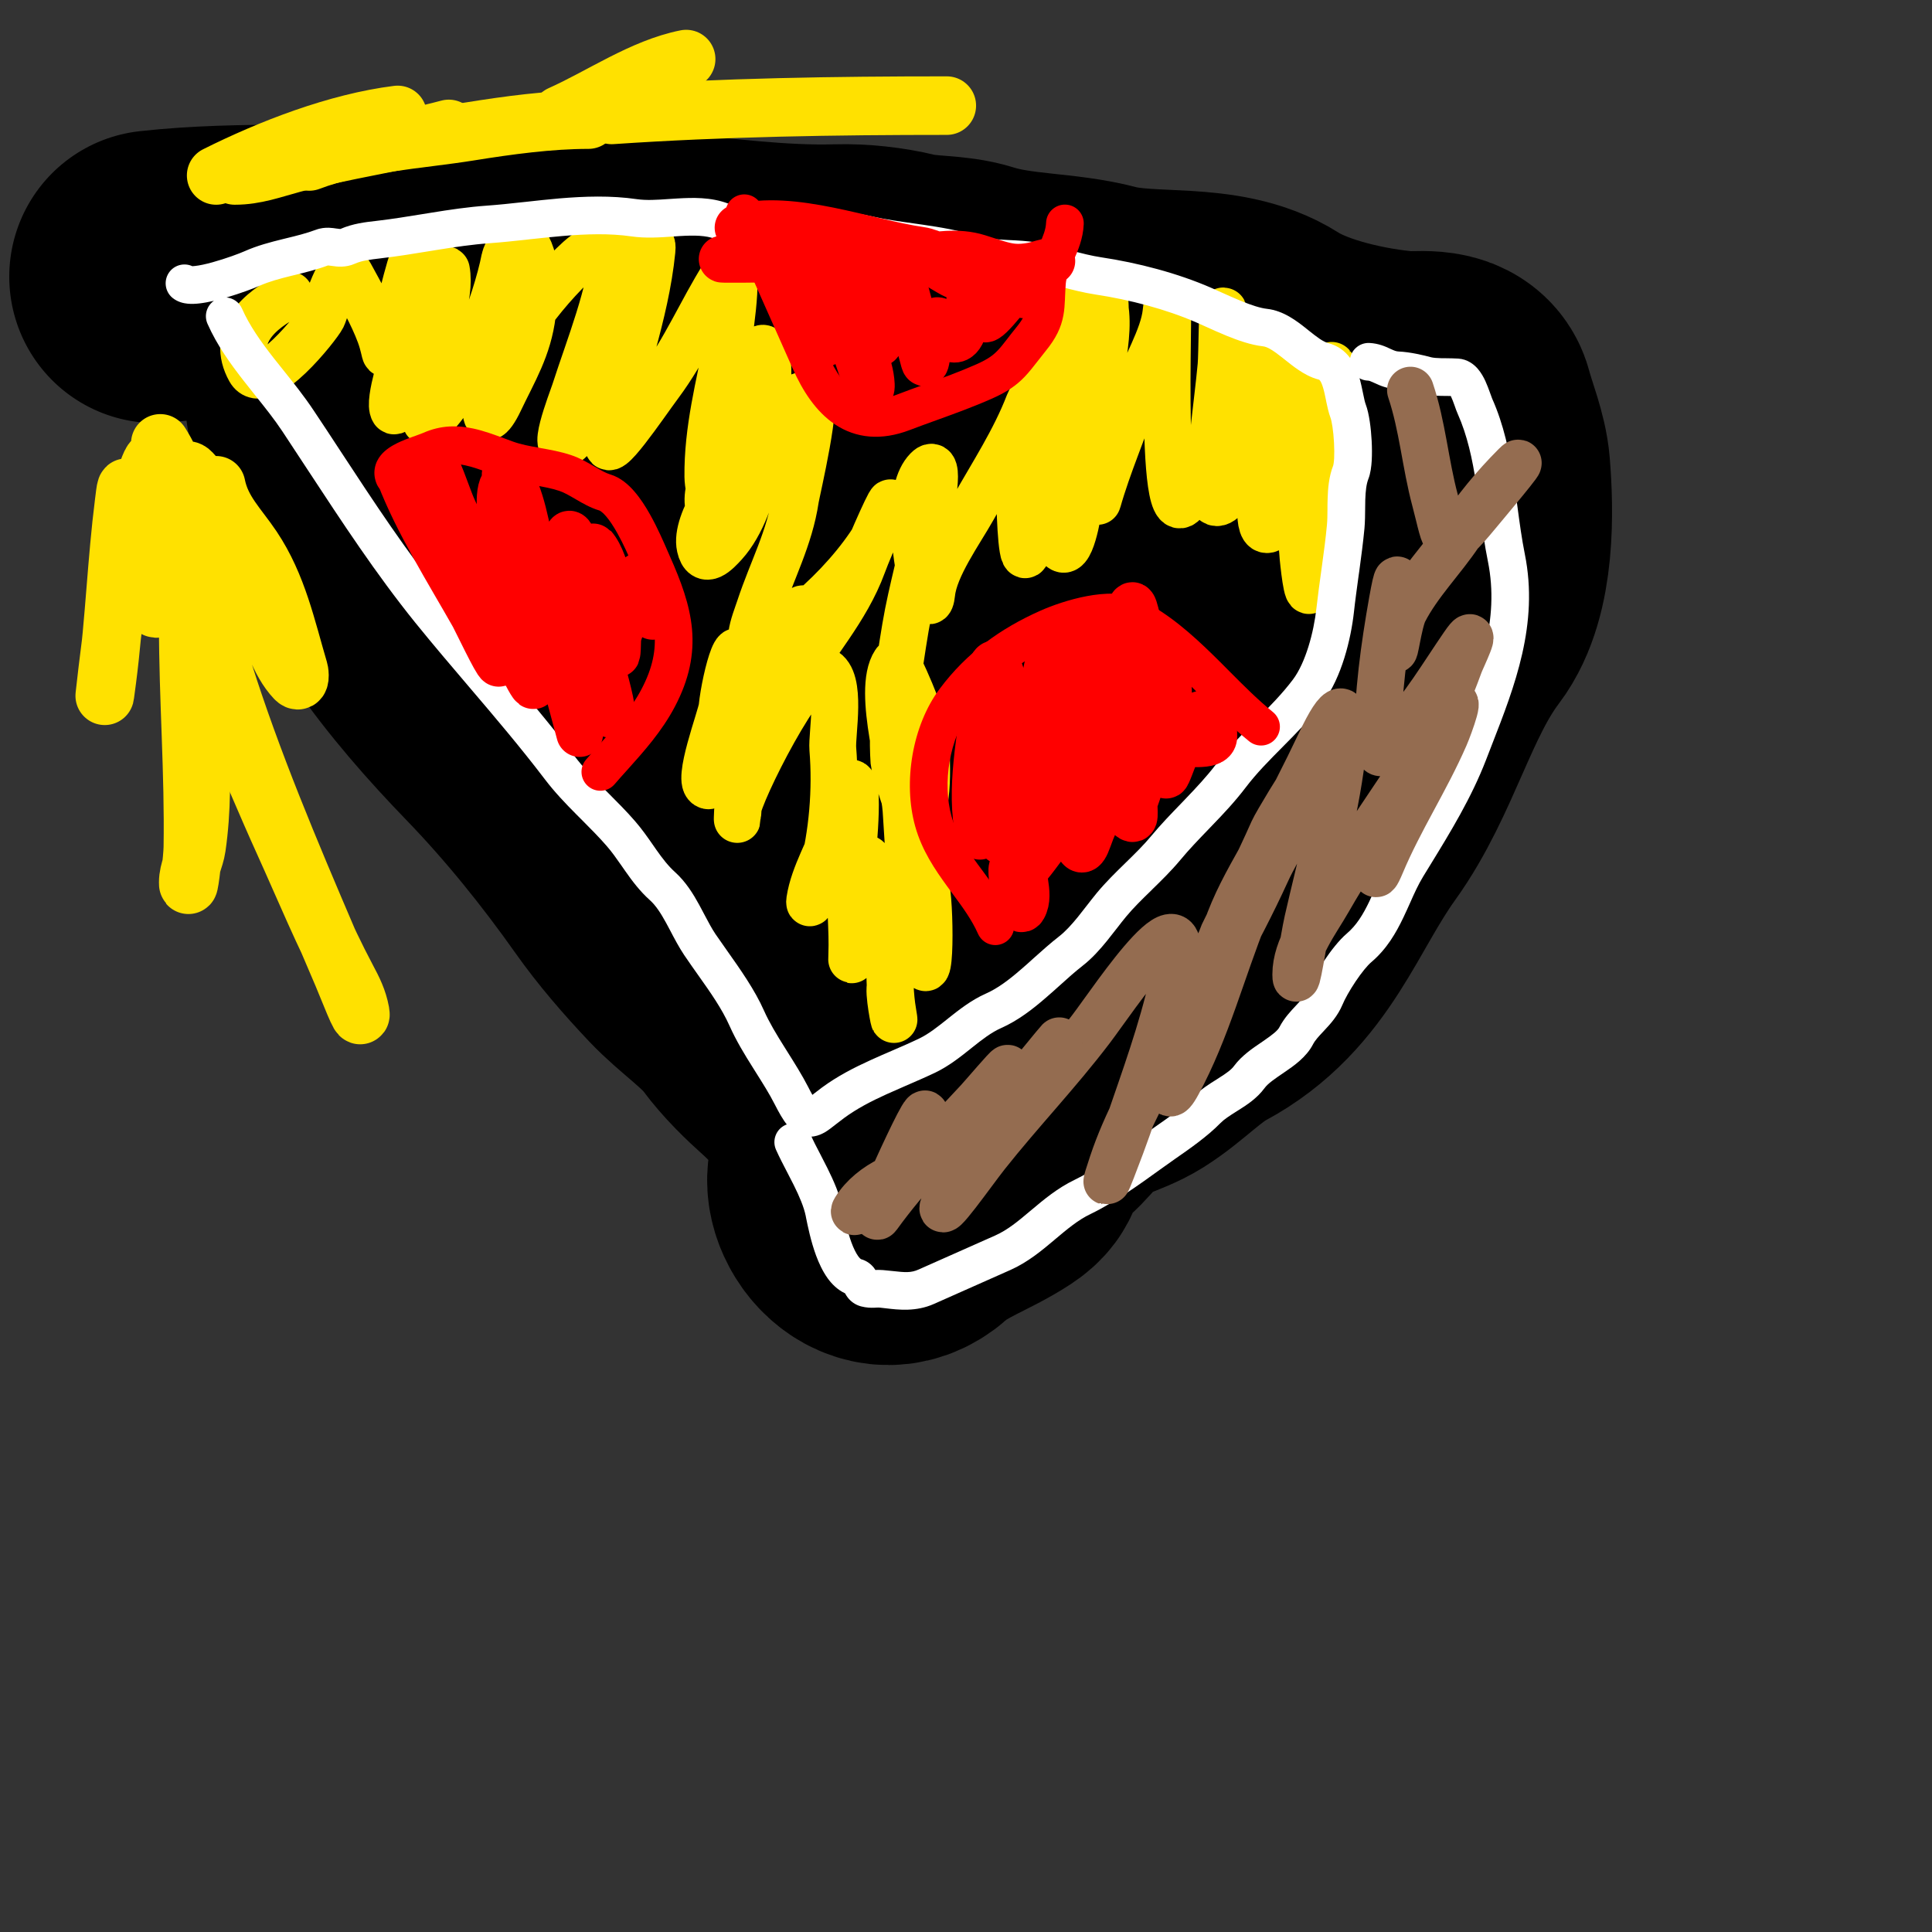 <svg width="33" height="33" viewBox="0 0 33 33" fill="none" xmlns="http://www.w3.org/2000/svg">
<rect x="0" y="0" width="33" height="33" fill="#333333" stroke="none"/>
<path d="M2.658 4.726C4.173 4.558 5.699 4.686 7.218 4.563C8.522 4.458 9.884 4.63 11.185 4.749C12.232 4.844 13.262 4.993 14.314 4.964C14.661 4.954 15.059 4.997 15.398 5.08C15.791 5.176 16.213 5.134 16.587 5.252C17.299 5.476 18.084 5.433 18.792 5.62C19.63 5.84 20.774 5.606 21.538 6.093C22.18 6.501 23.226 6.728 23.976 6.789C24.195 6.806 24.659 6.715 24.732 6.987C24.82 7.318 24.976 7.684 25.004 8.024C25.062 8.731 25.087 9.912 24.625 10.521C23.863 11.528 23.572 12.876 22.822 13.919C22.012 15.046 21.697 16.258 20.422 16.942C19.987 17.176 19.647 17.557 19.23 17.819C18.896 18.028 18.465 18.097 18.147 18.354C17.922 18.536 17.68 18.942 17.425 19.027C17.12 19.128 16.799 19.195 16.489 19.278C16.139 19.372 15.833 19.54 15.505 19.642C15.249 19.721 14.798 19.738 14.64 19.952C14.386 20.297 14.963 21.177 15.553 20.654C15.967 20.288 16.467 20.141 16.919 19.843C17.388 19.533 16.648 19.434 16.415 19.376C15.739 19.207 15.111 19.043 14.543 18.674C14.25 18.483 13.977 18.133 13.71 17.894C13.441 17.653 13.189 17.408 12.982 17.13C12.678 16.724 12.222 16.435 11.871 16.062C11.5 15.669 11.144 15.259 10.837 14.824C10.21 13.937 9.502 13.059 8.744 12.275C7.568 11.06 6.367 9.582 5.92 7.915C5.807 7.491 5.374 6.206 5.877 6.071C6.144 5.999 6.461 6.367 6.65 6.521C7.235 6.999 7.854 7.499 8.361 8.058C9.121 8.898 9.844 9.707 10.424 10.682C11.298 12.155 11.939 13.899 13.116 15.116C13.784 15.806 14.861 16.188 15.545 16.878C15.821 17.157 16.087 16.978 16.448 16.881C16.995 16.735 16.971 16.584 16.829 16.055C16.538 14.968 16.088 14.166 15.558 13.185C14.924 12.009 13.929 11.195 13.159 10.139C12.697 9.505 12.384 8.742 12.162 7.998C12.041 7.592 11.693 7.216 11.555 6.857C11.522 6.769 11.238 6.316 11.378 6.402C11.906 6.728 12.421 7.21 12.913 7.596C14.178 8.59 15.508 9.593 16.65 10.73C17.283 11.36 18.161 11.961 18.661 12.699C18.982 13.174 19.471 13.705 19.985 13.983C20.354 14.182 20.674 13.139 20.753 12.897C21.009 12.117 21.377 11.486 21.722 10.731C22.054 10.004 22.802 8.311 21.51 8.068C20.748 7.924 19.982 8.098 19.221 8.135C18.991 8.146 17.419 8.073 17.405 8.098" stroke="black" stroke-width="5" stroke-linecap="round"/>
<path d="M4.949 5.037C4.42 5.304 3.943 5.734 4.267 6.319C4.5 6.738 5.428 5.571 5.507 5.413C5.573 5.279 5.805 4.366 5.981 4.691C6.157 5.017 6.359 5.363 6.488 5.71C6.626 6.083 6.537 6.217 6.702 5.696C6.829 5.295 7.088 4.075 7.089 4.495C7.09 4.947 6.974 5.399 6.933 5.848C6.916 6.032 6.62 6.857 6.722 7.013C6.781 7.104 7.246 6.198 7.265 6.149C7.426 5.749 7.709 5.057 7.625 4.614C7.616 4.565 7.568 4.867 7.564 4.879C7.446 5.301 7.307 5.707 7.249 6.144C7.244 6.188 7.164 7.329 7.319 7.201C7.903 6.724 8.481 5.151 8.62 4.421C8.634 4.347 8.821 3.952 8.922 4.075C9.207 4.424 9.144 4.952 9.094 5.362C9.023 5.946 8.775 6.338 8.531 6.852C8.38 7.171 8.242 7.25 8.336 6.823C8.523 5.97 9.261 5.001 9.895 4.423C9.953 4.369 10.532 3.908 10.504 4.196C10.424 5.041 10.074 5.888 9.816 6.688C9.769 6.834 9.347 7.906 9.754 7.496C10.121 7.127 10.366 6.662 10.569 6.187C10.778 5.701 10.812 5.15 10.907 4.636C10.923 4.554 11.171 3.938 11.136 4.28C11.024 5.397 10.605 6.435 10.389 7.532C10.304 7.96 11.006 6.91 11.267 6.56C11.702 5.976 11.977 5.319 12.359 4.71C12.69 4.181 12.467 5.665 12.44 5.802C12.286 6.577 12.082 7.347 12.091 8.143C12.093 8.365 12.257 9.005 12.157 8.806C11.938 8.372 12.342 7.97 12.418 7.542C12.474 7.228 13.095 5.122 13.116 6.306C13.131 7.128 12.963 8.637 12.373 9.288C12.244 9.429 12.029 9.661 11.958 9.342C11.861 8.912 12.475 8.091 12.716 7.761C12.899 7.509 13.436 6.72 13.81 6.74C13.998 6.75 13.608 8.39 13.588 8.521C13.488 9.192 13.185 9.744 12.976 10.378C12.894 10.626 12.664 11.165 13.074 10.959C13.828 10.579 14.919 9.488 15.193 8.658C15.306 8.314 14.862 9.305 14.738 9.645C14.454 10.421 13.901 11.002 13.499 11.71C13.466 11.769 13.045 12.524 13.035 12.413C12.997 11.971 13.514 11.344 13.639 10.922C14.078 9.431 12.986 11.555 12.82 11.931C12.775 12.031 12.222 13.449 12.096 13.422C11.884 13.377 12.317 12.24 12.333 12.083C12.385 11.563 12.685 10.451 12.642 11.686C12.621 12.28 12.65 12.877 12.629 13.469C12.625 13.581 12.577 14.306 12.598 13.846C12.611 13.562 13.746 11.309 14.066 11.451C14.39 11.595 14.204 12.53 14.225 12.792C14.282 13.491 14.219 14.245 14.039 14.924C14.02 14.996 13.8 15.586 13.831 15.377C13.897 14.94 14.176 14.494 14.315 14.074C14.331 14.024 14.48 13.336 14.553 13.377C14.692 13.456 14.541 14.782 14.531 14.957C14.508 15.411 14.567 15.865 14.549 16.309C14.536 16.63 14.589 15.951 14.62 15.851C14.726 15.513 14.878 15.151 14.809 14.79C14.717 14.305 15.146 15.369 15.165 15.523C15.237 16.109 15.151 16.706 15.251 17.289C15.318 17.681 15.188 17.081 15.201 16.885C15.236 16.376 15.395 15.91 15.561 15.43C15.625 15.244 15.741 14.764 15.823 15.178C15.9 15.568 15.9 17.387 15.681 16.041C15.56 15.304 15.524 14.582 15.476 13.838C15.442 13.307 14.967 11.801 15.286 11.319C15.338 11.241 15.778 12.351 15.793 12.485C15.823 12.752 15.894 13.769 15.672 13.974C15.552 14.084 15.275 13.093 15.27 13.016C15.219 12.278 15.345 11.447 15.466 10.719C15.576 10.06 15.774 9.425 15.878 8.768C15.881 8.75 16.092 7.763 15.838 8.024C15.513 8.359 15.625 9.28 15.694 9.693C15.721 9.857 15.871 10.546 15.915 10.131C15.962 9.682 16.395 9.086 16.617 8.691C16.95 8.099 17.328 7.527 17.573 6.889C17.621 6.764 17.924 6.289 17.809 6.428C17.441 6.875 17.503 7.878 17.425 8.432C17.41 8.534 17.442 9.586 17.524 9.467C17.922 8.899 18.108 8.028 18.284 7.369C18.481 6.625 18.68 5.924 18.759 5.159C18.848 4.295 18.914 5.467 18.87 5.753C18.72 6.742 18.579 7.736 18.416 8.723C18.378 8.951 18.224 9.76 18.027 9.174C17.806 8.518 18.043 7.786 18.063 7.118C18.085 6.394 18.273 5.709 18.421 5.007C18.553 4.38 18.441 5.253 18.419 5.43C18.373 5.81 18.414 6.373 18.319 6.721C18.245 6.992 18.445 6.171 18.547 5.909C18.604 5.761 18.831 5.071 18.844 5.116C19.024 5.724 18.67 6.665 18.663 7.298C18.661 7.53 18.735 8.614 18.75 8.562C18.926 7.939 19.197 7.329 19.401 6.712C19.539 6.294 19.87 5.765 19.916 5.34C20.03 4.281 19.737 9.436 20.268 8.514C20.745 7.686 21.088 6.287 20.907 5.337C20.87 5.147 20.875 6.043 20.856 6.247C20.793 6.927 20.672 7.64 20.675 8.323C20.676 8.685 20.85 8.645 21.017 8.378C21.326 7.887 21.304 7.484 21.383 6.947C21.43 6.624 21.392 5.028 21.589 6.213C21.699 6.876 21.607 7.629 21.561 8.299C21.554 8.396 21.439 9.242 21.729 9.005C22.321 8.521 21.959 6.93 21.924 6.292C21.894 5.735 22.09 7.397 22.157 7.951C22.216 8.446 22.23 8.911 22.247 9.408C22.247 9.426 22.309 10.113 22.361 10.087C22.59 9.972 22.672 8.652 22.694 8.418C22.755 7.753 22.743 7.129 22.741 6.464C22.738 5.585 22.826 7.565 22.884 7.826" stroke="#FFE100" stroke-width="0.8" stroke-linecap="round"/>
<path fill-rule="evenodd" clip-rule="evenodd" d="M3.286 4.547C3.156 4.487 2.997 4.519 2.902 4.635C2.79 4.773 2.81 4.976 2.947 5.088C3.039 5.163 3.144 5.181 3.204 5.187C3.272 5.194 3.341 5.19 3.403 5.183C3.483 5.174 3.568 5.158 3.654 5.138C3.53 5.224 3.481 5.389 3.545 5.532C3.708 5.901 3.941 6.221 4.17 6.514C4.233 6.594 4.295 6.672 4.356 6.749C4.523 6.957 4.681 7.154 4.822 7.366C4.972 7.592 5.121 7.819 5.27 8.047C5.844 8.921 6.423 9.804 7.093 10.635C7.404 11.019 7.714 11.383 8.021 11.743C8.459 12.257 8.89 12.764 9.306 13.31C9.473 13.53 9.663 13.728 9.845 13.911C9.877 13.943 9.908 13.974 9.939 14.005C10.09 14.157 10.232 14.299 10.362 14.449C10.452 14.552 10.529 14.662 10.617 14.788C10.638 14.819 10.661 14.851 10.684 14.884C10.796 15.044 10.929 15.222 11.101 15.376C11.201 15.466 11.285 15.594 11.379 15.766C11.401 15.806 11.425 15.851 11.45 15.899C11.519 16.031 11.599 16.182 11.685 16.311C11.765 16.43 11.847 16.545 11.926 16.657C12.136 16.953 12.332 17.231 12.462 17.524C12.574 17.775 12.72 18.015 12.858 18.233C12.875 18.26 12.892 18.287 12.908 18.313C13.03 18.507 13.142 18.683 13.231 18.859C13.303 19 13.372 19.125 13.446 19.215C13.521 19.306 13.651 19.424 13.847 19.416C14.003 19.41 14.125 19.32 14.183 19.277C14.216 19.253 14.251 19.226 14.284 19.199C14.288 19.196 14.293 19.193 14.297 19.189C14.335 19.159 14.375 19.128 14.42 19.095C14.635 18.937 14.877 18.811 15.144 18.69C15.243 18.645 15.352 18.598 15.464 18.549C15.636 18.475 15.815 18.397 15.979 18.319C16.209 18.208 16.407 18.05 16.574 17.917C16.583 17.91 16.592 17.903 16.6 17.896C16.783 17.75 16.934 17.634 17.1 17.56C17.391 17.431 17.644 17.233 17.864 17.042C17.951 16.968 18.029 16.897 18.105 16.829C18.236 16.71 18.357 16.602 18.488 16.499C18.651 16.373 18.789 16.217 18.907 16.072C18.962 16.004 19.016 15.935 19.066 15.87L19.078 15.855C19.132 15.785 19.182 15.72 19.232 15.66C19.361 15.504 19.51 15.359 19.674 15.2L19.679 15.194C19.836 15.041 20.008 14.873 20.162 14.688C20.31 14.509 20.47 14.344 20.639 14.168C20.662 14.145 20.684 14.122 20.706 14.098C20.898 13.9 21.098 13.687 21.281 13.446C21.465 13.204 21.681 12.987 21.914 12.752L21.915 12.751C22.143 12.521 22.388 12.274 22.601 11.991C22.917 11.569 23.075 10.915 23.126 10.457C23.148 10.254 23.177 10.05 23.205 9.841C23.209 9.811 23.214 9.781 23.218 9.751C23.25 9.513 23.283 9.269 23.306 9.026C23.316 8.918 23.317 8.788 23.318 8.675C23.318 8.624 23.319 8.576 23.32 8.536C23.325 8.382 23.339 8.269 23.372 8.183C23.411 8.084 23.424 7.965 23.43 7.868C23.436 7.762 23.435 7.644 23.429 7.53C23.418 7.317 23.386 7.062 23.329 6.911C23.315 6.874 23.302 6.819 23.284 6.729C23.282 6.721 23.281 6.713 23.279 6.705C23.263 6.629 23.244 6.533 23.217 6.442C23.159 6.249 23.031 5.95 22.686 5.86C22.65 5.851 22.603 5.829 22.536 5.784C22.478 5.744 22.421 5.699 22.352 5.644C22.34 5.634 22.327 5.624 22.313 5.613L22.31 5.61C22.16 5.492 21.927 5.306 21.64 5.275C21.531 5.263 21.38 5.215 21.199 5.141C21.084 5.094 20.978 5.046 20.873 4.999C20.811 4.971 20.749 4.943 20.688 4.916C20.109 4.664 19.436 4.489 18.81 4.395C18.645 4.37 18.479 4.328 18.297 4.279C18.284 4.276 18.271 4.273 18.259 4.269C18.091 4.225 17.909 4.177 17.724 4.145C17.557 4.115 17.38 4.107 17.227 4.1C17.196 4.098 17.166 4.097 17.137 4.095C16.954 4.086 16.807 4.071 16.68 4.03C16.377 3.933 16.062 3.882 15.769 3.839C15.712 3.831 15.656 3.823 15.601 3.815C15.364 3.782 15.143 3.751 14.93 3.704C14.45 3.596 13.968 3.559 13.493 3.549C13.456 3.548 13.422 3.548 13.389 3.548C13.316 3.547 13.252 3.547 13.183 3.541C13.086 3.534 13.022 3.519 12.98 3.499C12.8 3.415 12.623 3.446 12.54 3.46C12.537 3.461 12.534 3.461 12.53 3.462C12.464 3.473 12.44 3.475 12.435 3.476C12.14 3.365 11.827 3.375 11.572 3.39C11.522 3.393 11.475 3.396 11.429 3.399C11.216 3.414 11.043 3.425 10.879 3.402C10.435 3.337 9.984 3.353 9.555 3.389C9.361 3.406 9.167 3.427 8.98 3.448C8.96 3.45 8.94 3.452 8.921 3.454C8.714 3.477 8.515 3.498 8.321 3.512C7.994 3.535 7.675 3.583 7.367 3.633C7.311 3.642 7.255 3.651 7.199 3.66C6.948 3.701 6.706 3.74 6.461 3.769C6.445 3.771 6.429 3.773 6.412 3.775C6.242 3.794 6.025 3.819 5.814 3.911C5.807 3.911 5.791 3.91 5.76 3.905C5.757 3.905 5.753 3.904 5.749 3.904C5.719 3.899 5.669 3.892 5.618 3.89C5.557 3.888 5.477 3.894 5.392 3.926C5.231 3.986 5.066 4.027 4.88 4.072C4.861 4.077 4.842 4.082 4.823 4.086C4.621 4.136 4.395 4.194 4.173 4.293C4.093 4.329 3.858 4.417 3.626 4.481C3.51 4.513 3.407 4.535 3.331 4.543C3.312 4.546 3.297 4.547 3.286 4.547ZM3.869 5.081C3.981 5.091 4.084 5.16 4.133 5.27C4.263 5.564 4.454 5.833 4.676 6.117C4.73 6.186 4.786 6.256 4.844 6.328C5.016 6.543 5.199 6.772 5.357 7.01C5.513 7.243 5.666 7.476 5.817 7.707C6.389 8.579 6.946 9.427 7.594 10.231C7.879 10.584 8.182 10.94 8.488 11.299C8.94 11.83 9.398 12.369 9.818 12.921C9.957 13.104 10.122 13.276 10.302 13.458C10.331 13.487 10.36 13.517 10.39 13.546C10.541 13.698 10.702 13.858 10.848 14.027C10.962 14.158 11.064 14.304 11.153 14.432C11.172 14.46 11.191 14.487 11.21 14.514C11.318 14.667 11.416 14.794 11.531 14.897C11.716 15.064 11.844 15.274 11.944 15.457C11.978 15.519 12.008 15.577 12.037 15.632C12.1 15.751 12.154 15.854 12.219 15.952C12.28 16.041 12.348 16.137 12.419 16.238C12.639 16.549 12.892 16.906 13.05 17.263C13.141 17.467 13.265 17.672 13.403 17.891C13.419 17.917 13.435 17.943 13.452 17.969C13.572 18.16 13.7 18.363 13.805 18.567C13.832 18.621 13.855 18.665 13.876 18.701C13.879 18.699 13.883 18.696 13.886 18.694L13.898 18.684C13.938 18.653 13.985 18.616 14.038 18.577C14.306 18.379 14.596 18.232 14.878 18.104C15.003 18.047 15.119 17.997 15.233 17.948C15.39 17.88 15.541 17.815 15.7 17.739C15.863 17.66 16.011 17.543 16.196 17.395L16.199 17.392C16.375 17.253 16.586 17.084 16.838 16.972C17.04 16.883 17.234 16.737 17.443 16.555C17.508 16.5 17.577 16.438 17.648 16.373C17.792 16.244 17.945 16.107 18.093 15.992C18.198 15.91 18.299 15.799 18.408 15.666C18.458 15.604 18.507 15.541 18.558 15.475L18.569 15.461C18.623 15.392 18.679 15.319 18.737 15.249C18.89 15.065 19.061 14.898 19.218 14.745L19.224 14.739C19.387 14.58 19.536 14.434 19.666 14.277C19.831 14.078 20.009 13.895 20.177 13.721C20.199 13.698 20.221 13.675 20.243 13.652C20.433 13.454 20.61 13.265 20.769 13.057C20.979 12.78 21.22 12.537 21.445 12.311L21.457 12.299C21.69 12.064 21.904 11.847 22.086 11.605C22.299 11.321 22.44 10.805 22.486 10.386C22.51 10.174 22.539 9.96 22.568 9.752C22.572 9.723 22.576 9.693 22.58 9.664C22.613 9.426 22.644 9.194 22.665 8.967C22.673 8.883 22.673 8.804 22.674 8.711C22.674 8.653 22.674 8.59 22.677 8.517C22.682 8.348 22.697 8.143 22.773 7.949C22.773 7.949 22.773 7.949 22.773 7.949C22.774 7.946 22.783 7.91 22.788 7.83C22.792 7.754 22.791 7.661 22.786 7.564C22.776 7.357 22.746 7.189 22.727 7.139C22.692 7.045 22.67 6.939 22.653 6.858C22.652 6.851 22.65 6.843 22.649 6.836C22.632 6.755 22.619 6.688 22.6 6.625C22.58 6.557 22.561 6.519 22.546 6.5C22.535 6.486 22.532 6.485 22.525 6.484L22.525 6.484C22.388 6.448 22.27 6.381 22.175 6.316C22.094 6.262 22.015 6.198 21.947 6.144C21.935 6.135 21.924 6.126 21.913 6.117C21.74 5.979 21.646 5.923 21.57 5.915C21.366 5.892 21.145 5.814 20.956 5.737C20.833 5.687 20.702 5.628 20.588 5.576C20.53 5.55 20.476 5.526 20.431 5.506C19.914 5.281 19.296 5.119 18.714 5.031C18.511 5 18.313 4.949 18.133 4.902C18.122 4.899 18.111 4.896 18.101 4.893C17.927 4.848 17.77 4.806 17.613 4.778C17.49 4.757 17.363 4.751 17.212 4.743C17.177 4.742 17.141 4.74 17.103 4.738C16.916 4.728 16.696 4.711 16.484 4.643C16.235 4.564 15.967 4.518 15.677 4.476C15.626 4.469 15.574 4.462 15.522 4.454C15.283 4.421 15.03 4.386 14.789 4.331C14.367 4.237 13.933 4.202 13.48 4.193C13.458 4.192 13.433 4.192 13.405 4.192C13.325 4.191 13.226 4.19 13.134 4.183C13.009 4.173 12.858 4.151 12.715 4.086C12.708 4.086 12.686 4.088 12.64 4.096C12.635 4.097 12.63 4.098 12.623 4.099C12.549 4.113 12.382 4.144 12.213 4.08C12.058 4.021 11.867 4.017 11.611 4.032C11.573 4.035 11.535 4.037 11.494 4.04C11.281 4.055 11.025 4.073 10.786 4.038C10.415 3.984 10.021 3.996 9.61 4.031C9.424 4.047 9.237 4.067 9.049 4.087C9.029 4.09 9.01 4.092 8.991 4.094C8.784 4.116 8.574 4.139 8.368 4.154C8.07 4.175 7.774 4.219 7.469 4.268C7.416 4.277 7.362 4.285 7.308 4.294C7.056 4.335 6.797 4.378 6.537 4.408C6.526 4.41 6.516 4.411 6.507 4.412C6.312 4.435 6.186 4.45 6.065 4.503C5.903 4.576 5.748 4.554 5.676 4.543C5.674 4.543 5.672 4.543 5.67 4.542C5.63 4.537 5.61 4.535 5.602 4.534C5.408 4.606 5.212 4.654 5.036 4.697C5.016 4.702 4.996 4.706 4.977 4.711C4.775 4.761 4.599 4.808 4.434 4.881C4.332 4.927 4.104 5.012 3.869 5.081ZM3.268 4.547C3.268 4.547 3.268 4.547 3.267 4.547C3.263 4.546 3.264 4.546 3.268 4.547Z" fill="white"/>
<path fill-rule="evenodd" clip-rule="evenodd" d="M23.055 6.165C23.063 5.988 23.214 5.85 23.391 5.858C23.55 5.866 23.669 5.921 23.739 5.954C23.744 5.956 23.748 5.958 23.752 5.96C23.82 5.991 23.848 6.002 23.891 6.004C24.088 6.013 24.31 6.066 24.452 6.104C24.482 6.111 24.537 6.117 24.629 6.119C24.65 6.119 24.675 6.119 24.701 6.119C24.768 6.12 24.846 6.121 24.91 6.125C25.067 6.136 25.175 6.224 25.238 6.295C25.3 6.366 25.343 6.447 25.372 6.51C25.402 6.576 25.427 6.644 25.446 6.696C25.449 6.704 25.451 6.711 25.454 6.718C25.47 6.764 25.479 6.79 25.487 6.808C25.686 7.254 25.782 7.723 25.851 8.172C25.877 8.341 25.899 8.503 25.92 8.661C25.957 8.937 25.992 9.199 26.045 9.464C26.287 10.66 25.872 11.723 25.484 12.718C25.45 12.804 25.417 12.89 25.384 12.976C25.133 13.627 24.776 14.21 24.43 14.774C24.389 14.841 24.349 14.907 24.308 14.973C24.221 15.117 24.158 15.258 24.087 15.418C24.051 15.498 24.014 15.582 23.97 15.673C23.848 15.928 23.691 16.207 23.422 16.435C23.358 16.489 23.258 16.61 23.154 16.765C23.053 16.916 22.969 17.067 22.93 17.162C22.848 17.356 22.719 17.495 22.626 17.594L22.617 17.604C22.519 17.708 22.463 17.768 22.426 17.84C22.312 18.06 22.092 18.21 21.949 18.308L21.937 18.316C21.763 18.435 21.658 18.506 21.6 18.585C21.472 18.76 21.293 18.875 21.163 18.957C21.15 18.965 21.137 18.973 21.125 18.981C20.998 19.061 20.912 19.116 20.846 19.183C20.627 19.408 20.318 19.624 20.065 19.799C19.999 19.846 19.937 19.889 19.881 19.93C19.858 19.946 19.836 19.962 19.812 19.979C19.47 20.226 19.034 20.541 18.63 20.735C18.417 20.836 18.234 20.99 18.015 21.174L18.011 21.178C17.804 21.352 17.56 21.558 17.261 21.691L15.953 22.272C15.645 22.409 15.345 22.372 15.132 22.347C15.094 22.342 15.059 22.338 15.026 22.335C15.007 22.333 14.996 22.334 14.969 22.335C14.96 22.335 14.948 22.336 14.932 22.337C14.876 22.339 14.801 22.338 14.707 22.314C14.603 22.286 14.529 22.226 14.48 22.163C14.461 22.138 14.445 22.112 14.434 22.091C14.302 22.029 14.205 21.928 14.137 21.834C14.051 21.714 13.987 21.574 13.939 21.445C13.849 21.201 13.796 20.937 13.767 20.795C13.766 20.787 13.764 20.779 13.763 20.772C13.731 20.616 13.657 20.441 13.558 20.242C13.527 20.18 13.492 20.112 13.456 20.043C13.386 19.909 13.312 19.766 13.255 19.639C13.183 19.476 13.256 19.286 13.419 19.214C13.581 19.142 13.771 19.215 13.844 19.377C13.893 19.489 13.95 19.598 14.013 19.718C14.051 19.792 14.091 19.869 14.134 19.955C14.237 20.163 14.344 20.401 14.394 20.645L14.397 20.661C14.426 20.806 14.471 21.026 14.543 21.222C14.581 21.324 14.62 21.403 14.658 21.456C14.685 21.493 14.701 21.504 14.705 21.507C14.807 21.535 14.879 21.594 14.928 21.656C14.937 21.668 14.945 21.68 14.952 21.692C14.986 21.69 15.033 21.69 15.084 21.694C15.148 21.7 15.204 21.706 15.255 21.711C15.456 21.733 15.558 21.744 15.691 21.684L16.999 21.103C17.204 21.012 17.383 20.866 17.6 20.682C17.608 20.676 17.615 20.67 17.623 20.663C17.825 20.493 18.063 20.293 18.352 20.154C18.702 19.986 19.093 19.704 19.45 19.447C19.468 19.434 19.486 19.421 19.505 19.407C19.58 19.353 19.656 19.3 19.731 19.247C19.976 19.076 20.213 18.911 20.384 18.735C20.508 18.608 20.663 18.511 20.779 18.439C20.793 18.43 20.806 18.421 20.819 18.413C20.956 18.327 21.034 18.269 21.081 18.204C21.208 18.032 21.403 17.9 21.54 17.808C21.554 17.798 21.567 17.789 21.579 17.781C21.75 17.664 21.826 17.599 21.854 17.544C21.935 17.388 22.052 17.265 22.134 17.178C22.142 17.169 22.15 17.161 22.157 17.153C22.25 17.054 22.304 16.989 22.336 16.914C22.398 16.766 22.506 16.577 22.62 16.406C22.732 16.24 22.872 16.058 23.005 15.945C23.17 15.804 23.281 15.623 23.39 15.395C23.418 15.336 23.448 15.27 23.479 15.2C23.558 15.021 23.649 14.818 23.759 14.638C23.799 14.572 23.84 14.506 23.88 14.44C24.23 13.869 24.555 13.338 24.783 12.744C24.813 12.666 24.843 12.589 24.873 12.513C25.272 11.483 25.617 10.594 25.415 9.591C25.357 9.308 25.317 9.006 25.277 8.714C25.257 8.561 25.237 8.412 25.215 8.27C25.149 7.839 25.063 7.437 24.899 7.069C24.88 7.027 24.861 6.974 24.847 6.932C24.844 6.925 24.842 6.919 24.84 6.913C24.822 6.862 24.805 6.817 24.787 6.779C24.785 6.773 24.782 6.769 24.78 6.764C24.762 6.764 24.742 6.763 24.721 6.763C24.689 6.763 24.655 6.763 24.616 6.762C24.524 6.76 24.4 6.755 24.289 6.726C24.147 6.689 23.984 6.652 23.862 6.647C23.686 6.639 23.561 6.581 23.482 6.544C23.402 6.507 23.387 6.502 23.362 6.501C23.185 6.493 23.047 6.343 23.055 6.165Z" fill="white"/>
<path fill-rule="evenodd" clip-rule="evenodd" d="M7.052 8.154C7.057 8.152 7.062 8.149 7.068 8.146C7.122 8.119 7.189 8.094 7.265 8.067C7.277 8.063 7.289 8.058 7.302 8.054C7.362 8.032 7.432 8.008 7.485 7.984C7.637 7.916 7.78 7.913 7.946 7.948C8.081 7.977 8.209 8.024 8.364 8.082C8.422 8.104 8.485 8.127 8.553 8.152C8.742 8.219 8.936 8.254 9.101 8.283L9.105 8.284C9.277 8.314 9.419 8.34 9.552 8.384C9.636 8.412 9.718 8.46 9.835 8.528C9.837 8.529 9.84 8.531 9.842 8.532C9.946 8.593 10.084 8.674 10.239 8.72C10.239 8.72 10.239 8.72 10.239 8.72C10.239 8.72 10.25 8.723 10.27 8.739C10.292 8.755 10.319 8.78 10.35 8.816C10.413 8.889 10.479 8.989 10.545 9.107C10.652 9.298 10.741 9.503 10.809 9.662C10.826 9.7 10.841 9.735 10.856 9.767C11.037 10.176 11.152 10.496 11.179 10.803C11.205 11.097 11.153 11.399 10.958 11.77C10.777 12.114 10.538 12.382 10.27 12.681C10.186 12.775 10.099 12.872 10.01 12.975C9.894 13.11 9.91 13.313 10.045 13.429C10.18 13.545 10.383 13.529 10.498 13.395C10.567 13.314 10.641 13.232 10.717 13.148C10.995 12.838 11.306 12.492 11.528 12.069C11.774 11.601 11.858 11.176 11.82 10.745C11.782 10.327 11.63 9.925 11.444 9.506C11.433 9.481 11.42 9.451 11.405 9.417C11.337 9.26 11.231 9.016 11.106 8.793C11.03 8.656 10.939 8.514 10.836 8.395C10.737 8.28 10.6 8.156 10.422 8.103C10.351 8.081 10.275 8.04 10.16 7.972C10.155 7.969 10.15 7.966 10.145 7.964C10.043 7.904 9.907 7.824 9.756 7.774C9.578 7.714 9.394 7.682 9.237 7.654C9.229 7.652 9.222 7.651 9.214 7.649C9.043 7.619 8.9 7.592 8.769 7.545C8.724 7.529 8.675 7.511 8.625 7.492C8.457 7.43 8.266 7.358 8.08 7.319C7.819 7.263 7.531 7.259 7.224 7.396C7.195 7.408 7.157 7.422 7.099 7.443C7.083 7.448 7.066 7.454 7.048 7.461C6.97 7.489 6.874 7.525 6.784 7.569C6.701 7.61 6.586 7.675 6.503 7.778C6.458 7.834 6.416 7.909 6.401 8.002C6.385 8.097 6.401 8.19 6.437 8.272C6.509 8.434 6.699 8.507 6.862 8.435C6.977 8.384 7.047 8.272 7.052 8.154Z" fill="#FF0000"/>
<path fill-rule="evenodd" clip-rule="evenodd" d="M12.582 3.348C12.745 3.276 12.935 3.349 13.007 3.511L14.129 6.036C14.274 6.362 14.438 6.593 14.62 6.714C14.781 6.82 14.99 6.866 15.31 6.744C15.479 6.679 15.64 6.621 15.798 6.564C16.101 6.455 16.389 6.351 16.686 6.219C16.874 6.135 16.962 6.068 17.036 5.992C17.092 5.934 17.136 5.877 17.199 5.796C17.241 5.741 17.292 5.675 17.361 5.59C17.486 5.437 17.516 5.351 17.53 5.273C17.539 5.225 17.543 5.17 17.547 5.089C17.548 5.074 17.548 5.059 17.549 5.042C17.552 4.973 17.555 4.889 17.563 4.795C17.582 4.563 17.672 4.362 17.737 4.215C17.741 4.207 17.745 4.198 17.748 4.19C17.821 4.025 17.863 3.918 17.868 3.803C17.875 3.626 18.025 3.488 18.202 3.495C18.38 3.502 18.518 3.651 18.511 3.829C18.501 4.08 18.407 4.291 18.339 4.446L18.337 4.451C18.261 4.621 18.214 4.73 18.204 4.848C18.198 4.927 18.195 4.995 18.192 5.064C18.191 5.082 18.191 5.1 18.19 5.118C18.186 5.202 18.181 5.294 18.163 5.389C18.125 5.596 18.037 5.779 17.86 5.996C17.82 6.046 17.779 6.098 17.739 6.15C17.657 6.255 17.577 6.358 17.498 6.44C17.357 6.586 17.196 6.697 16.947 6.807C16.63 6.948 16.303 7.066 15.988 7.18C15.835 7.235 15.685 7.29 15.54 7.345C15.051 7.532 14.619 7.486 14.264 7.25C13.931 7.028 13.704 6.665 13.541 6.297L12.419 3.772C12.347 3.61 12.42 3.42 12.582 3.348Z" fill="#FF0000"/>
<path fill-rule="evenodd" clip-rule="evenodd" d="M18.032 11.02C17.428 11.288 16.95 11.639 16.568 12.147C16.223 12.607 16.093 13.371 16.253 13.944C16.334 14.235 16.497 14.483 16.699 14.76C16.725 14.796 16.752 14.832 16.779 14.868C16.956 15.108 17.157 15.38 17.295 15.69C17.367 15.852 17.294 16.043 17.131 16.115C16.969 16.187 16.779 16.114 16.706 15.951C16.599 15.71 16.445 15.5 16.265 15.257C16.237 15.219 16.209 15.18 16.179 15.14C15.973 14.857 15.748 14.528 15.633 14.117C15.422 13.364 15.581 12.39 16.054 11.761C16.512 11.15 17.085 10.736 17.771 10.431C17.974 10.341 18.267 10.238 18.566 10.182C18.848 10.129 19.208 10.104 19.495 10.248C19.967 10.486 20.361 10.837 20.715 11.183C20.816 11.281 20.912 11.378 21.006 11.473C21.255 11.723 21.489 11.957 21.742 12.162C21.88 12.274 21.902 12.476 21.79 12.615C21.679 12.753 21.476 12.774 21.338 12.663C21.055 12.434 20.785 12.163 20.527 11.905C20.439 11.815 20.351 11.727 20.265 11.644C19.92 11.306 19.585 11.014 19.206 10.823C19.119 10.779 18.94 10.766 18.684 10.814C18.445 10.859 18.2 10.945 18.032 11.02Z" fill="#FF0000"/>
<path d="M13.219 4.506C13.49 4.705 13.529 5.16 13.743 5.419C13.754 5.432 14.103 6.128 14.109 5.767C14.113 5.486 13.942 5.262 13.988 4.969C14.047 4.592 14.421 5.52 14.529 5.741C14.573 5.831 14.896 6.916 14.882 6.571C14.866 6.218 14.653 5.878 14.614 5.527C14.533 4.787 14.689 4.995 14.843 5.571C15.017 6.221 15.082 5.667 15.169 5.328C15.239 5.054 15.272 4.258 15.42 4.809C15.541 5.26 15.662 5.711 15.782 6.162C15.83 6.34 15.84 5.795 15.911 5.625C16.085 5.214 16.034 5.788 16.303 5.793C16.62 5.798 16.497 4.25 16.816 5.439C16.843 5.54 17.375 4.85 17.463 4.708C17.602 4.482 17.422 4.785 17.489 5.035" stroke="#FF0000" stroke-width="0.8" stroke-linecap="round"/>
<path d="M17.136 12.046C17.311 12.377 17.423 12.701 17.519 13.059C17.532 13.106 17.67 13.576 17.59 13.53C17.325 13.378 17.244 12.448 17.166 12.156C16.955 11.369 17.388 12.36 17.377 12.713C17.373 12.835 17.233 14.449 17.114 14.37C16.82 14.177 17.053 10.599 17.348 13.043C17.378 13.297 17.728 14.125 17.246 13.914C16.939 13.779 16.919 13.21 16.929 12.939C16.941 12.604 17.157 11.799 17.061 12.6C17.013 13.001 16.955 13.486 16.818 13.867C16.769 14.003 16.756 14.396 16.723 14.252C16.552 13.5 16.754 12.57 16.851 11.813C17.026 10.433 17.28 12.462 17.33 12.862C17.378 13.245 17.384 13.641 17.448 14.021C17.461 14.097 17.535 14.518 17.502 14.223C17.463 13.862 17.657 13.481 17.703 13.122C17.754 12.721 17.791 12.314 17.825 11.911C17.937 10.579 18.048 11.838 17.966 12.438C17.91 12.85 17.922 13.285 17.855 13.688C17.828 13.853 17.831 14.026 17.875 13.739C17.988 12.992 18.054 12.233 18.242 11.502C18.271 11.392 18.418 10.617 18.502 10.899C18.661 11.429 18.656 11.915 18.636 12.463C18.62 12.883 18.419 13.328 18.489 13.742C18.541 14.048 18.435 14.213 18.455 13.8C18.507 12.742 18.92 11.593 19.245 10.595C19.34 10.302 19.339 10.223 19.424 10.591C19.58 11.27 19.472 11.984 19.397 12.668C19.377 12.859 19.089 13.839 19.326 13.976C19.415 14.027 19.348 13.771 19.382 13.676C19.452 13.482 19.508 13.305 19.538 13.101C19.596 12.705 19.544 11.615 19.849 11.344C20.034 11.18 19.938 12.959 19.917 13.173C19.885 13.502 20.141 12.527 20.376 12.294C20.611 12.061 20.737 12.255 20.732 12.583C20.729 12.776 20.232 12.667 20.049 12.716C19.31 12.914 18.843 13.614 18.59 14.328C18.407 14.846 18.404 14.05 18.138 14.121C17.938 14.174 17.435 15.123 17.341 14.892C17.191 14.523 17.366 15.696 17.479 15.5C17.614 15.265 17.407 14.884 17.493 14.628" stroke="#FF0000" stroke-width="0.8" stroke-linecap="round"/>
<path d="M6.823 8.116C7.124 8.91 7.668 9.775 8.085 10.511C8.13 10.591 8.486 11.34 8.521 11.33C8.626 11.302 8.289 10.255 8.264 10.16C8.123 9.634 7.951 9.15 7.724 8.656C7.666 8.53 7.385 7.714 7.522 8.226C7.779 9.183 8.243 10.035 8.689 10.914C8.741 11.016 9.204 12.003 9.103 11.627C8.905 10.888 8.506 10.004 8.573 9.234C8.594 8.994 8.478 8.485 8.596 8.279C8.65 8.187 8.703 8.468 8.731 8.572C8.843 8.992 8.956 9.412 9.068 9.833C9.208 10.354 9.276 11.062 9.625 11.493C9.92 11.858 9.488 10.94 9.453 10.851C9.119 10.013 8.33 7.439 8.747 8.239C8.96 8.649 9.019 9.231 9.137 9.672C9.372 10.549 9.607 11.426 9.842 12.303C9.937 12.657 9.909 12.553 9.836 12.28C9.695 11.754 9.693 11.345 9.712 10.8C9.722 10.525 9.552 8.307 9.858 9.448C10.048 10.159 10.183 10.859 10.323 11.579C10.334 11.634 10.55 12.388 10.385 12.157C10.055 11.695 9.784 10.888 9.824 10.318C9.832 10.213 10.125 9.321 10.137 9.335C10.383 9.613 10.486 10.425 10.547 10.794C10.559 10.867 10.538 11.371 10.526 11.085C10.515 10.836 10.699 10.54 10.755 10.298C10.954 9.427 11 9.962 11.151 10.527" stroke="#FF0000" stroke-width="0.8" stroke-linecap="round"/>
<path d="M12.607 3.889C13.529 3.642 14.78 4.139 15.723 4.275C16.121 4.332 16.773 4.892 17.145 4.793C17.391 4.727 16.827 4.809 16.706 4.799C16.363 4.769 16.295 4.698 16.017 4.537C15.373 4.165 14.903 4.17 14.15 4.232C13.555 4.281 12.972 4.383 12.378 4.421C12.109 4.439 13.178 4.424 13.357 4.419C14.117 4.4 14.858 4.458 15.619 4.396C16.002 4.364 16.349 4.287 16.711 4.401C17.227 4.563 17.323 4.634 17.898 4.479C18.246 4.386 17.155 4.623 16.884 4.862" stroke="#FF0000" stroke-width="0.8" stroke-linecap="round"/>
<path d="M2.738 7.573C2.859 7.765 2.944 7.939 2.99 8.161C3.256 9.466 3.567 10.758 3.997 12.02C4.532 13.595 5.199 15.12 5.851 16.648C5.944 16.865 6.194 17.52 6.152 17.289C6.113 17.075 6.028 16.905 5.926 16.715C5.528 15.965 5.208 15.182 4.858 14.409C4.229 13.022 3.687 11.588 2.977 10.241C2.664 9.649 2.659 9.014 2.659 8.333C2.659 8.008 2.68 7.557 2.491 8.152C2.242 8.933 2.07 9.694 1.952 10.51C1.951 10.514 1.693 12.642 1.828 11.601C1.958 10.597 1.993 9.58 2.12 8.58C2.148 8.36 2.163 8.176 2.199 8.518C2.259 9.087 2.349 9.648 2.544 10.188C2.661 10.512 2.718 10.421 2.778 10.135C2.876 9.664 2.929 9.182 2.977 8.704C2.983 8.639 3.066 7.857 3.268 8.072C3.956 8.806 4.202 9.489 4.504 10.435C4.62 10.798 4.77 11.305 5.043 11.592C5.138 11.691 5.116 11.487 5.105 11.451C4.892 10.732 4.743 10.004 4.31 9.357C4.062 8.987 3.78 8.73 3.692 8.289" stroke="#FFE100" stroke-linecap="round"/>
<path d="M3.215 10.594C3.344 11.831 3.537 13.229 3.356 14.471C3.327 14.674 3.215 14.866 3.215 15.072C3.215 15.274 3.291 14.673 3.294 14.471C3.315 13.203 3.215 11.941 3.215 10.674" stroke="#FFE100" stroke-linecap="round"/>
<path d="M3.692 2.997C4.619 2.533 5.761 2.092 6.792 1.963" stroke="#FFE100" stroke-linecap="round"/>
<path d="M4.01 2.997C4.364 2.997 4.654 2.886 4.999 2.793C5.88 2.556 6.785 2.437 7.666 2.202" stroke="#FFE100" stroke-linecap="round"/>
<path d="M5.282 2.758C6.126 2.437 7.131 2.388 8.02 2.246C8.674 2.141 9.386 2.043 10.051 2.043" stroke="#FFE100" stroke-linecap="round"/>
<path d="M10.448 1.963C12.356 1.833 14.26 1.804 16.172 1.804" stroke="#FFE100" stroke-linecap="round"/>
<path d="M9.574 1.963C10.269 1.653 10.971 1.159 11.72 1.009" stroke="#FFE100" stroke-linecap="round"/>
<path d="M15.976 19.958C15.485 19.958 14.881 20.22 14.607 20.658C14.452 20.907 15.512 19.895 15.618 19.608C16.308 17.737 14.836 20.989 14.996 20.767C15.49 20.081 16.131 19.428 16.706 18.808C16.793 18.715 17.218 18.213 17.212 18.248C17.09 18.919 16.616 19.503 16.411 20.145C16.265 20.602 16.229 20.383 16.427 20.098C16.724 19.67 17.071 19.246 17.344 18.808C17.603 18.391 18.59 17.164 17.779 18.155C17.21 18.851 16.463 19.724 16.123 20.573C15.985 20.917 16.616 20.016 16.846 19.725C17.425 18.994 18.071 18.32 18.634 17.579C19.026 17.065 20.462 14.87 20.034 16.771C19.843 17.62 19.546 18.429 19.264 19.251C19.186 19.481 18.705 20.757 19 19.873C19.465 18.479 20.458 17.289 20.936 15.9C21.098 15.427 21.303 15.07 21.542 14.641C21.625 14.492 21.308 15.492 21.262 15.605C20.877 16.56 20.612 17.596 20.119 18.505C19.804 19.087 20.076 17.96 20.112 17.852C20.52 16.591 21.208 15.401 21.744 14.19C21.799 14.066 22.258 13.312 22.258 13.342C22.258 13.862 21.841 14.439 21.636 14.889C21.383 15.444 21.101 15.977 20.811 16.514C20.582 16.941 20.842 16.06 20.889 15.962C21.422 14.858 22.029 13.788 22.553 12.681C22.874 12.004 23.025 11.941 22.942 12.744C22.836 13.768 22.562 14.731 22.335 15.729C22.266 16.034 22.133 16.959 22.133 16.646C22.133 16.186 22.474 15.755 22.693 15.371C23.316 14.281 24.084 13.295 24.714 12.207C25.021 11.677 24.753 12.412 24.683 12.572C24.359 13.317 23.907 14.005 23.595 14.749C23.403 15.206 23.556 14.647 23.61 14.493C23.814 13.912 24.02 13.371 24.294 12.821C24.533 12.343 24.749 11.846 24.932 11.344C24.967 11.249 25.274 10.618 24.994 11.025C24.644 11.534 24.317 12.091 23.89 12.541C23.663 12.781 23.532 13.058 23.532 12.65C23.532 11.853 23.642 11.055 23.781 10.271C23.966 9.234 23.812 10.692 23.812 11.056C23.812 11.269 23.887 10.632 23.983 10.442C24.227 9.964 24.634 9.56 24.932 9.113C25.216 8.687 25.519 8.316 25.88 7.954C26.145 7.69 25.344 8.641 25.243 8.763C24.645 9.486 24.711 9.29 24.512 8.545C24.344 7.917 24.299 7.283 24.092 6.664" stroke="#946C50" stroke-width="0.8" stroke-linecap="round"/>
</svg>
